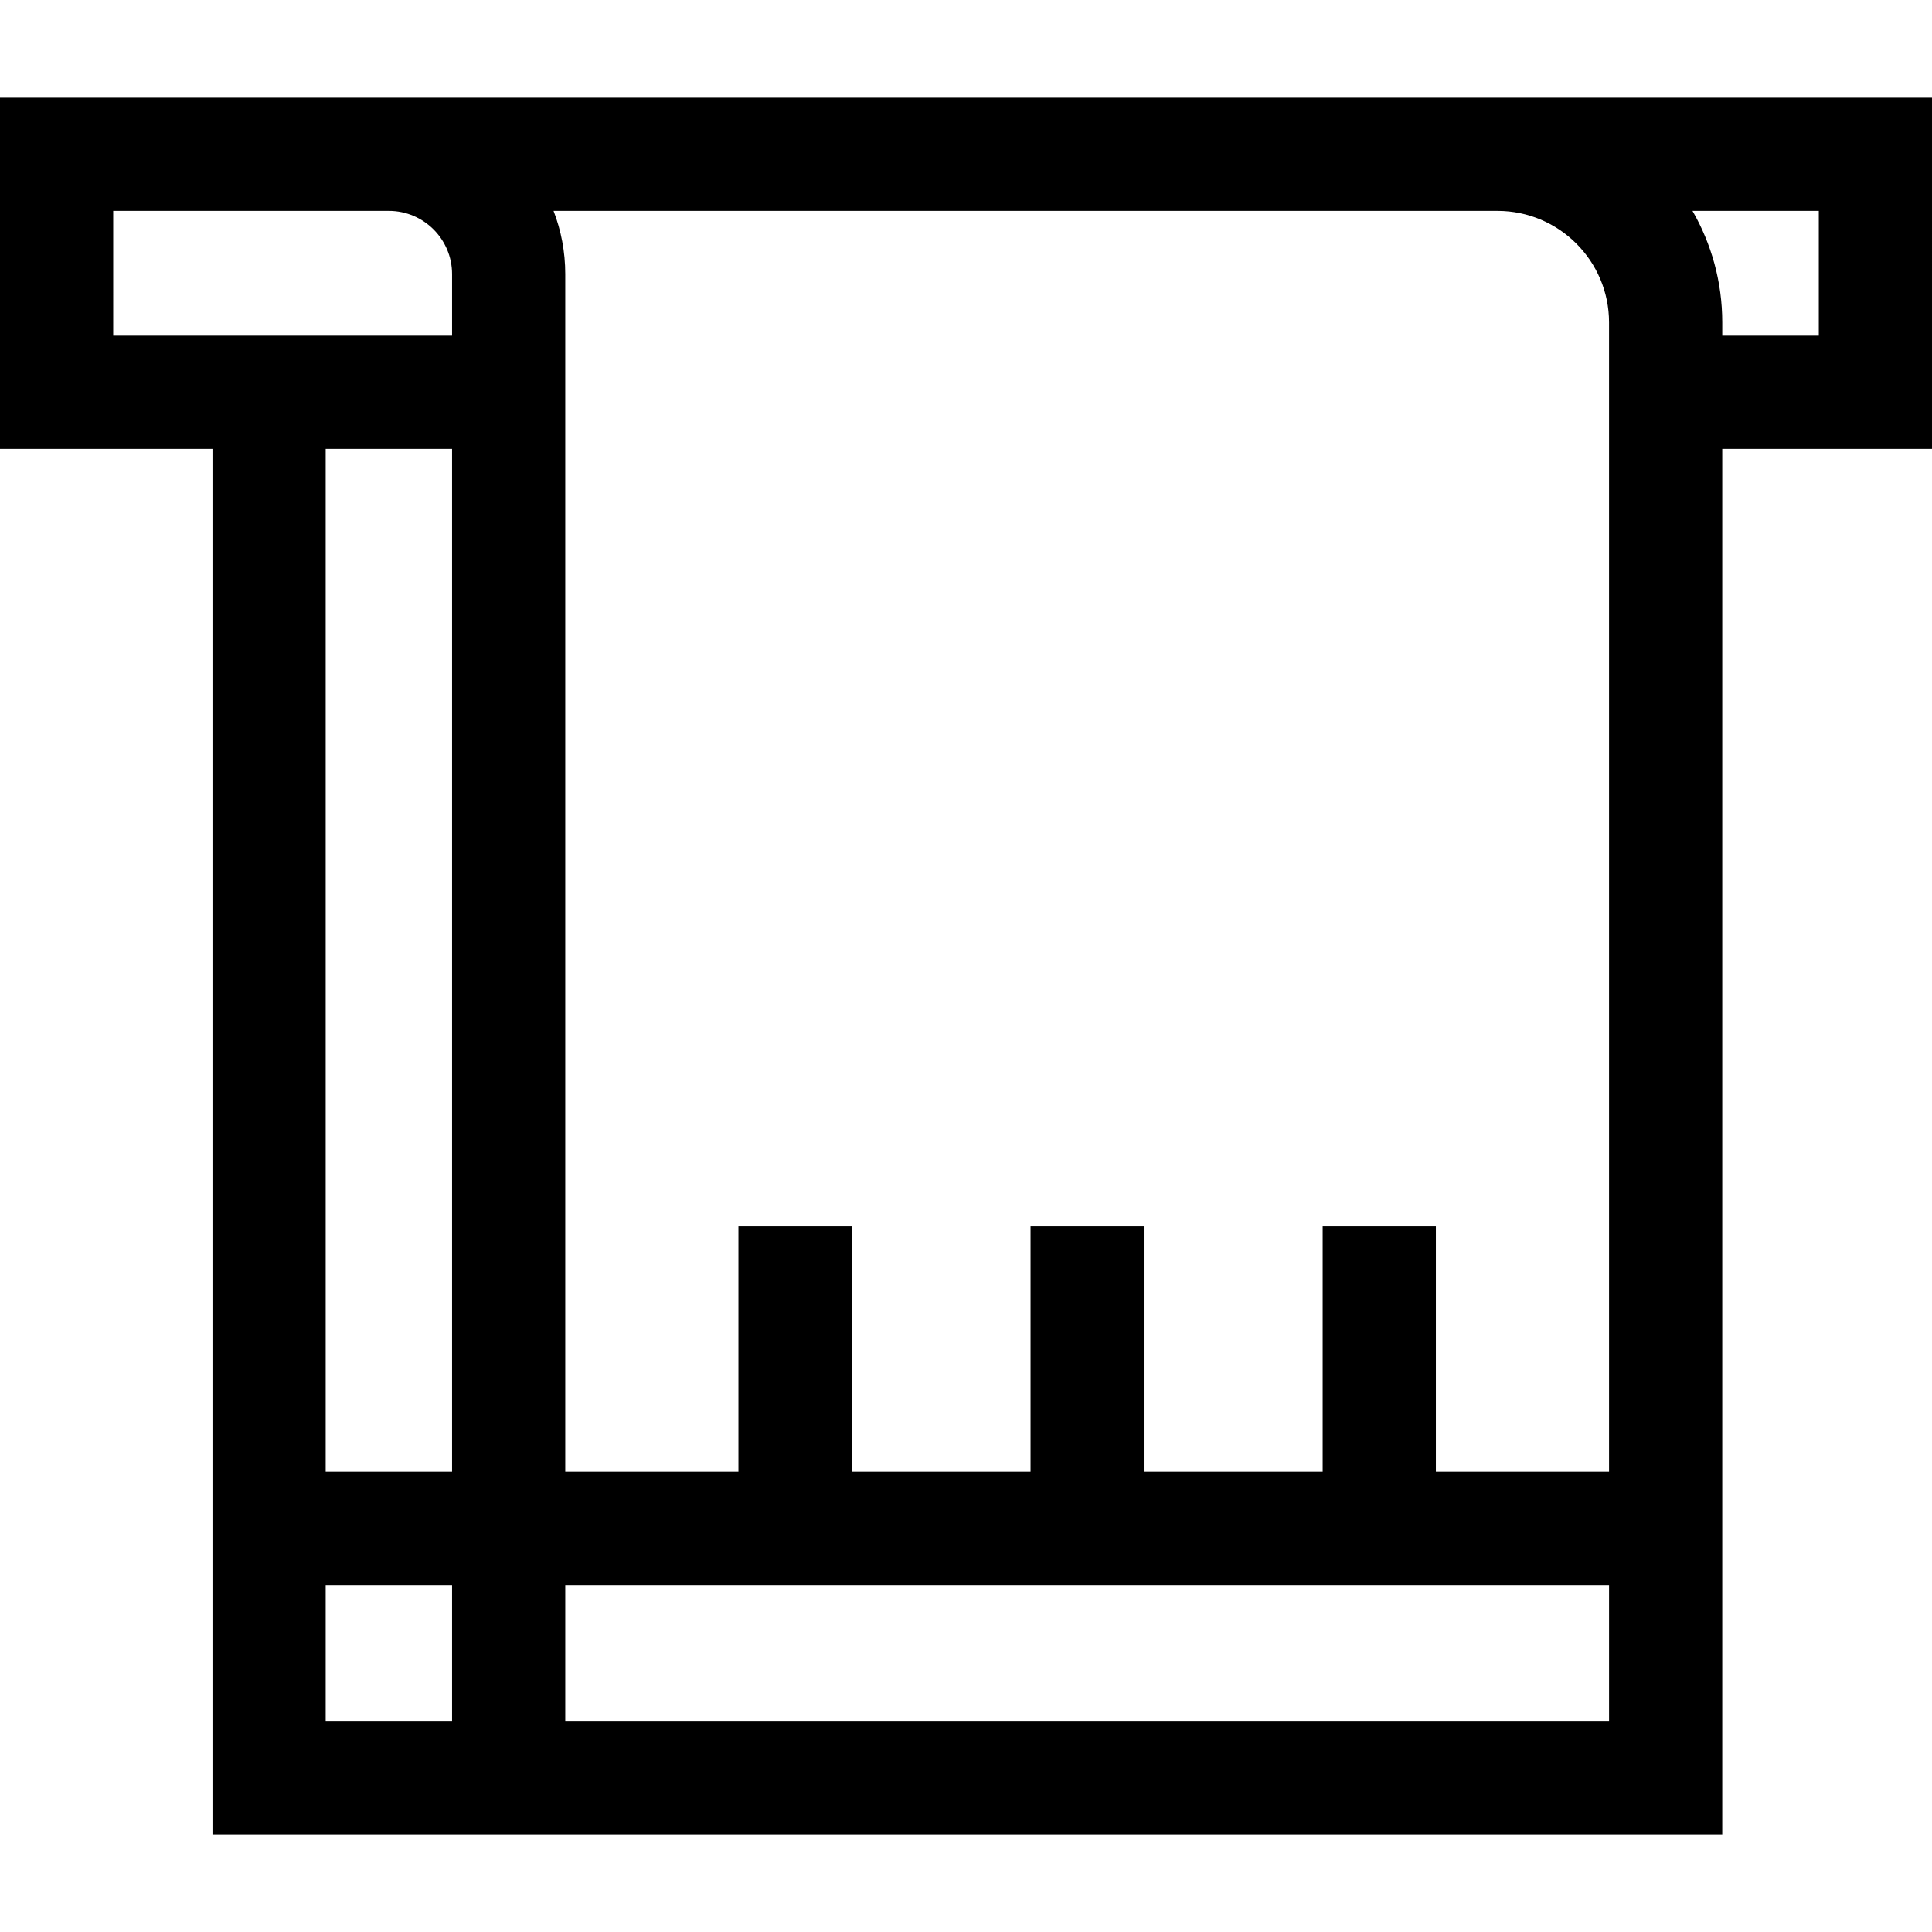 <svg id="Capa_1" enable-background="new 0 0 512 512" height="512" viewBox="0 0 512 512" width="512" xmlns="http://www.w3.org/2000/svg"><path id="XMLID_566_" d="m512 25.884h-512v93.071h56.308v367.161h400.106v-367.161h55.586zm-482 30h73.054c9.234 0 16.747 7.512 16.747 16.746v16.325h-89.801zm89.801 400.232h-33.493v-36.036h33.493zm-33.493-66.036v-271.125h33.493v271.125zm340.107 66.036h-276.614v-36.036h276.614zm-45.893-66.036v-65.043h-30v65.043h-47.415v-65.043h-30v65.043h-47.414v-65.043h-30v65.043h-45.893v-317.45c0-5.898-1.098-11.545-3.101-16.746h250.153c16.3 0 29.561 13.261 29.561 29.561v304.635zm101.478-301.125h-25.585v-3.51c0-10.754-2.88-20.843-7.887-29.561h33.472z"/></svg>